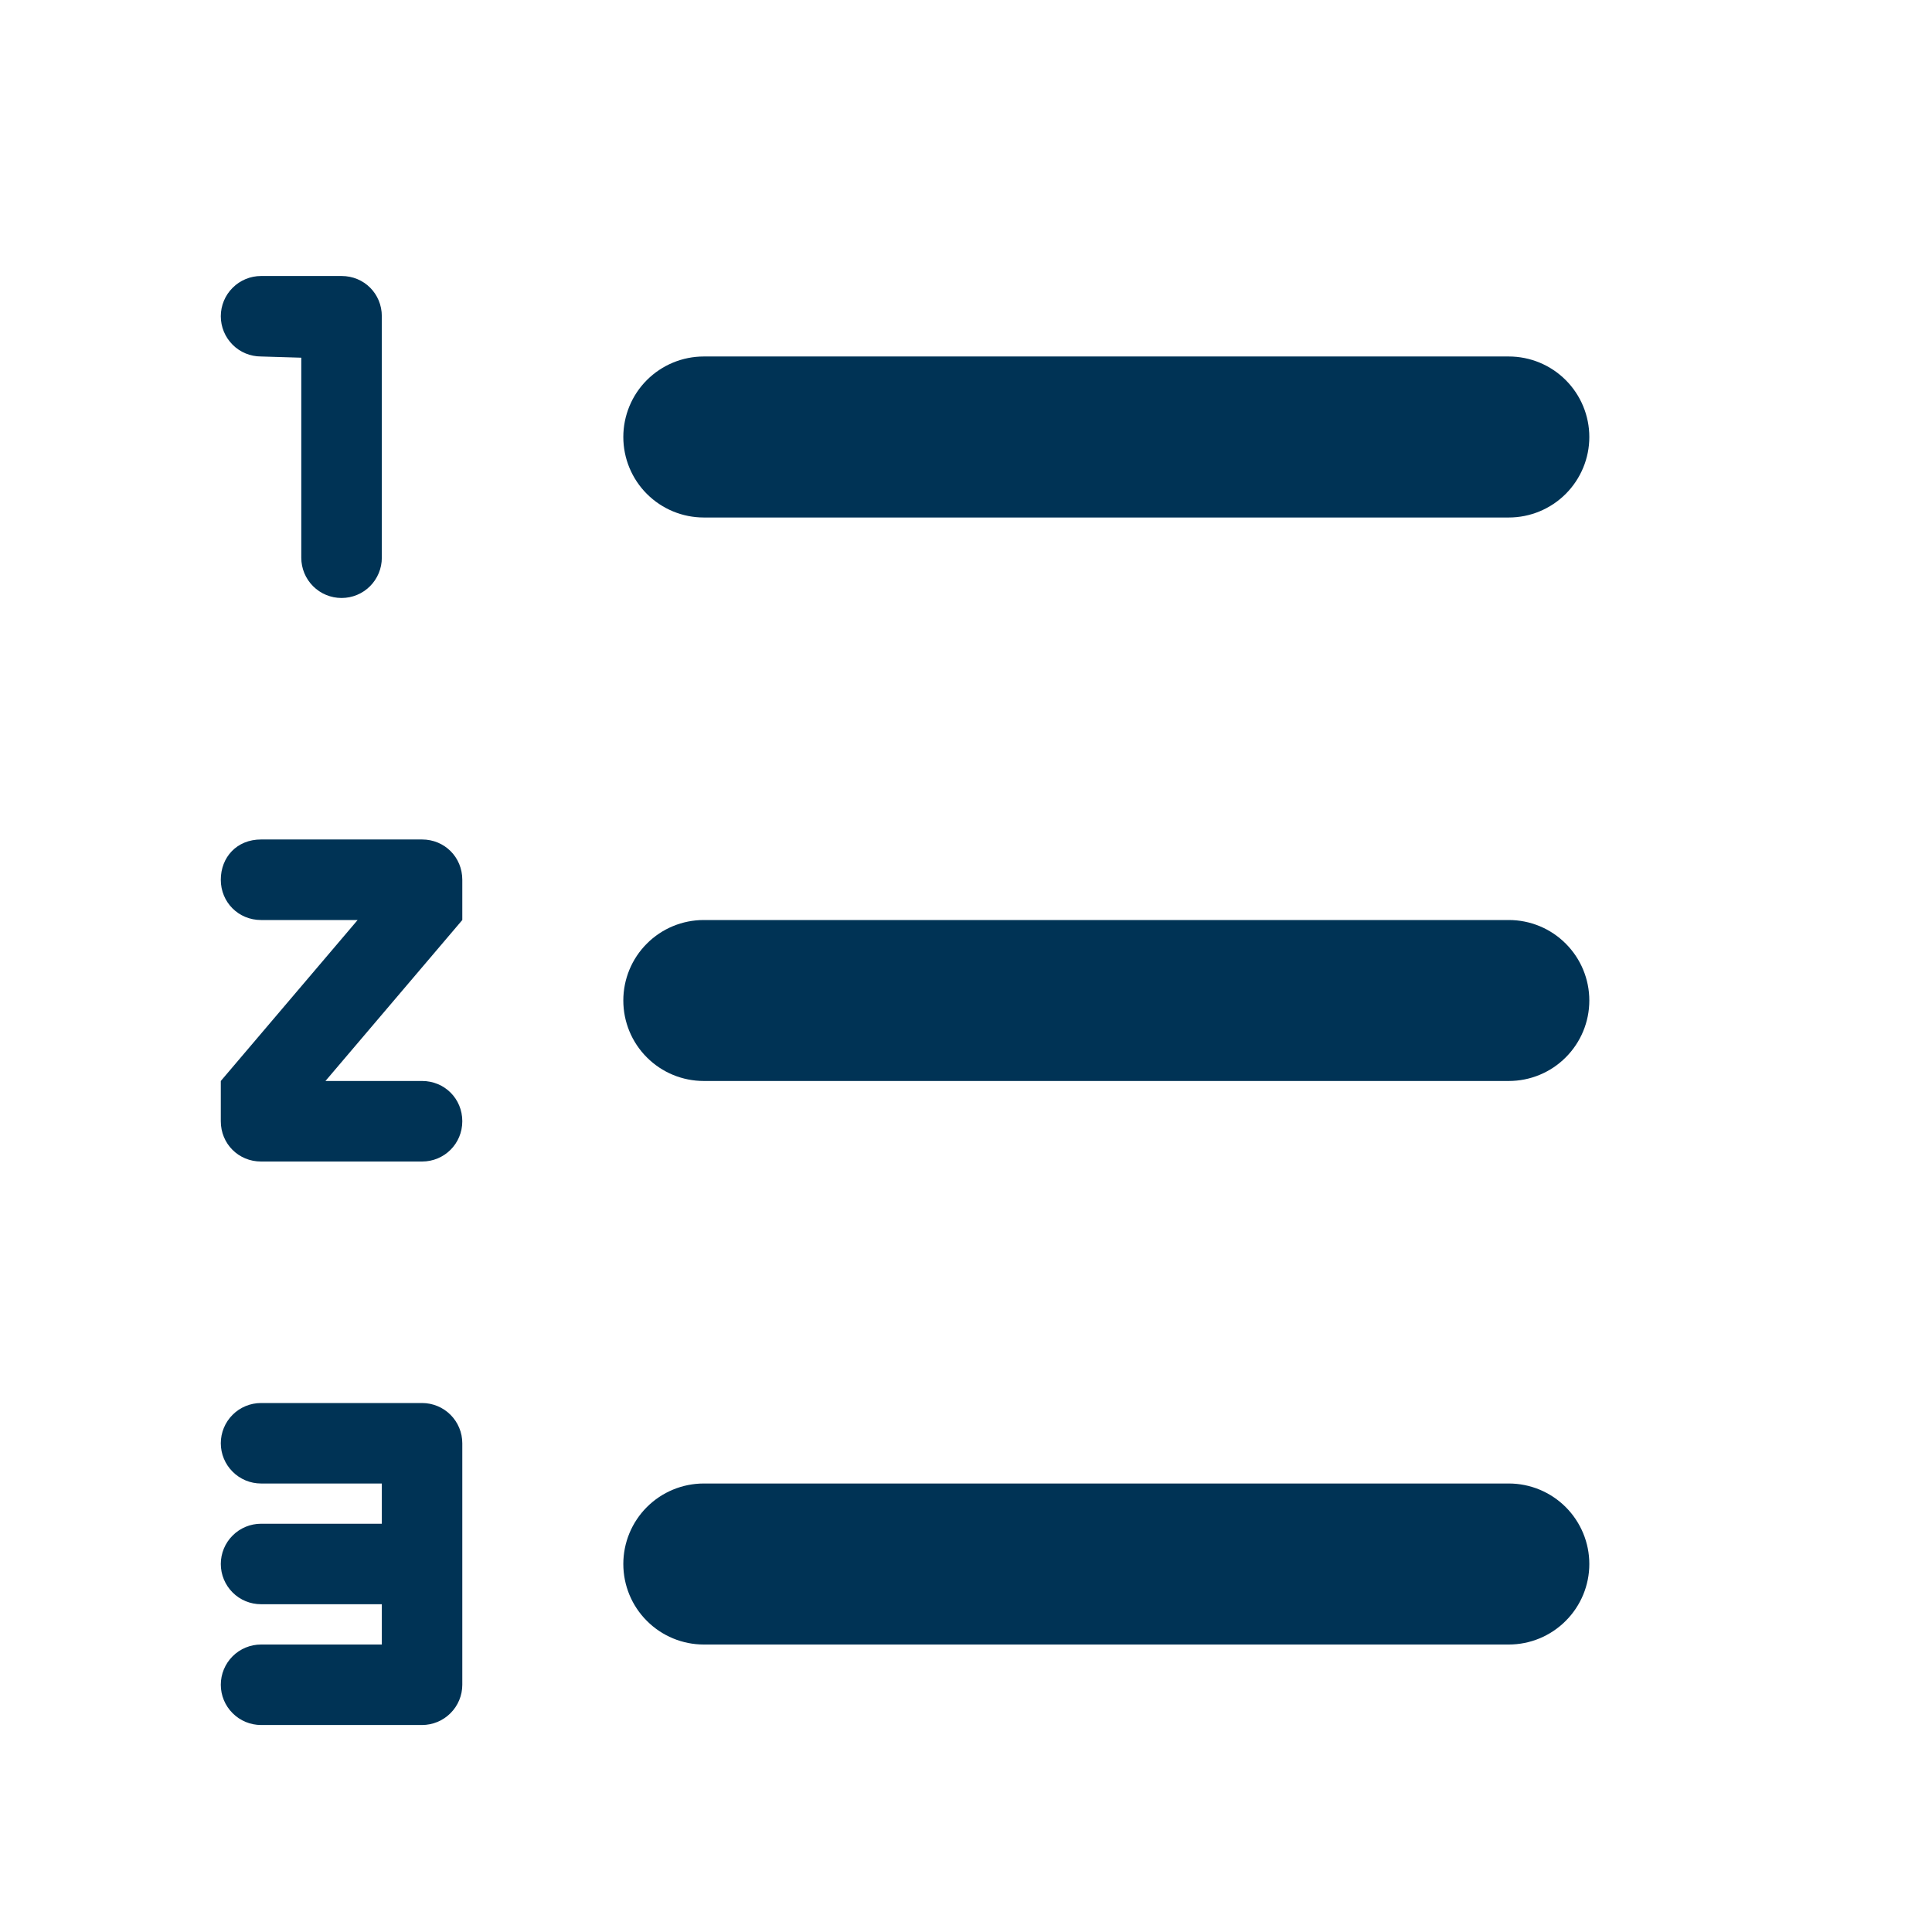<svg width="35" height="35" viewBox="0 0 35 35" fill="none" xmlns="http://www.w3.org/2000/svg">
<path fill-rule="evenodd" clip-rule="evenodd" d="M12.75 6.458H27.333C27.72 6.458 28.091 6.612 28.364 6.885C28.638 7.159 28.792 7.53 28.792 7.917C28.792 8.303 28.638 8.674 28.364 8.948C28.091 9.221 27.72 9.375 27.333 9.375H12.75C12.363 9.375 11.992 9.221 11.719 8.948C11.445 8.674 11.292 8.303 11.292 7.917C11.292 7.53 11.445 7.159 11.719 6.885C11.992 6.612 12.363 6.458 12.75 6.458ZM12.75 16.667H27.333C27.72 16.667 28.091 16.82 28.364 17.094C28.638 17.367 28.792 17.738 28.792 18.125C28.792 18.512 28.638 18.883 28.364 19.156C28.091 19.43 27.72 19.583 27.333 19.583H12.75C12.363 19.583 11.992 19.43 11.719 19.156C11.445 18.883 11.292 18.512 11.292 18.125C11.292 17.738 11.445 17.367 11.719 17.094C11.992 16.82 12.363 16.667 12.75 16.667ZM12.75 26.875H27.333C27.72 26.875 28.091 27.029 28.364 27.302C28.638 27.576 28.792 27.947 28.792 28.333C28.792 28.72 28.638 29.091 28.364 29.364C28.091 29.638 27.72 29.792 27.333 29.792H12.75C12.363 29.792 11.992 29.638 11.719 29.364C11.445 29.091 11.292 28.72 11.292 28.333C11.292 27.947 11.445 27.576 11.719 27.302C11.992 27.029 12.363 26.875 12.75 26.875ZM4.729 6.458C4.536 6.458 4.35 6.382 4.214 6.245C4.077 6.108 4 5.923 4 5.729C4 5.536 4.077 5.35 4.214 5.214C4.35 5.077 4.536 5 4.729 5H6.188C6.596 5 6.917 5.321 6.917 5.729V10.104C6.917 10.298 6.84 10.483 6.703 10.62C6.566 10.757 6.381 10.833 6.188 10.833C5.994 10.833 5.809 10.757 5.672 10.62C5.535 10.483 5.458 10.298 5.458 10.104V6.48L4.729 6.458ZM4.729 15.208H7.646C8.054 15.208 8.375 15.529 8.375 15.938V16.667L5.896 19.583H7.646C8.054 19.583 8.375 19.904 8.375 20.312C8.375 20.721 8.048 21.042 7.646 21.042H4.729C4.321 21.042 4 20.721 4 20.312V19.583L6.479 16.667H4.729C4.321 16.667 4 16.346 4 15.938C4 15.529 4.29 15.208 4.729 15.208ZM7.646 31.25H4.729C4.536 31.25 4.35 31.173 4.214 31.036C4.077 30.9 4 30.714 4 30.521C4 30.327 4.077 30.142 4.214 30.005C4.35 29.869 4.536 29.792 4.729 29.792H6.917V29.062H4.729C4.536 29.062 4.35 28.986 4.214 28.849C4.077 28.712 4 28.527 4 28.333C4 28.14 4.077 27.954 4.214 27.818C4.35 27.681 4.536 27.604 4.729 27.604H6.917V26.875H4.729C4.536 26.875 4.35 26.798 4.214 26.661C4.077 26.525 4 26.339 4 26.146C4 25.952 4.077 25.767 4.214 25.63C4.35 25.494 4.536 25.417 4.729 25.417H7.646C7.839 25.417 8.025 25.494 8.161 25.63C8.298 25.767 8.375 25.952 8.375 26.146V30.521C8.375 30.714 8.298 30.9 8.161 31.036C8.025 31.173 7.839 31.25 7.646 31.25Z" fill="#003355"/>
</svg>
